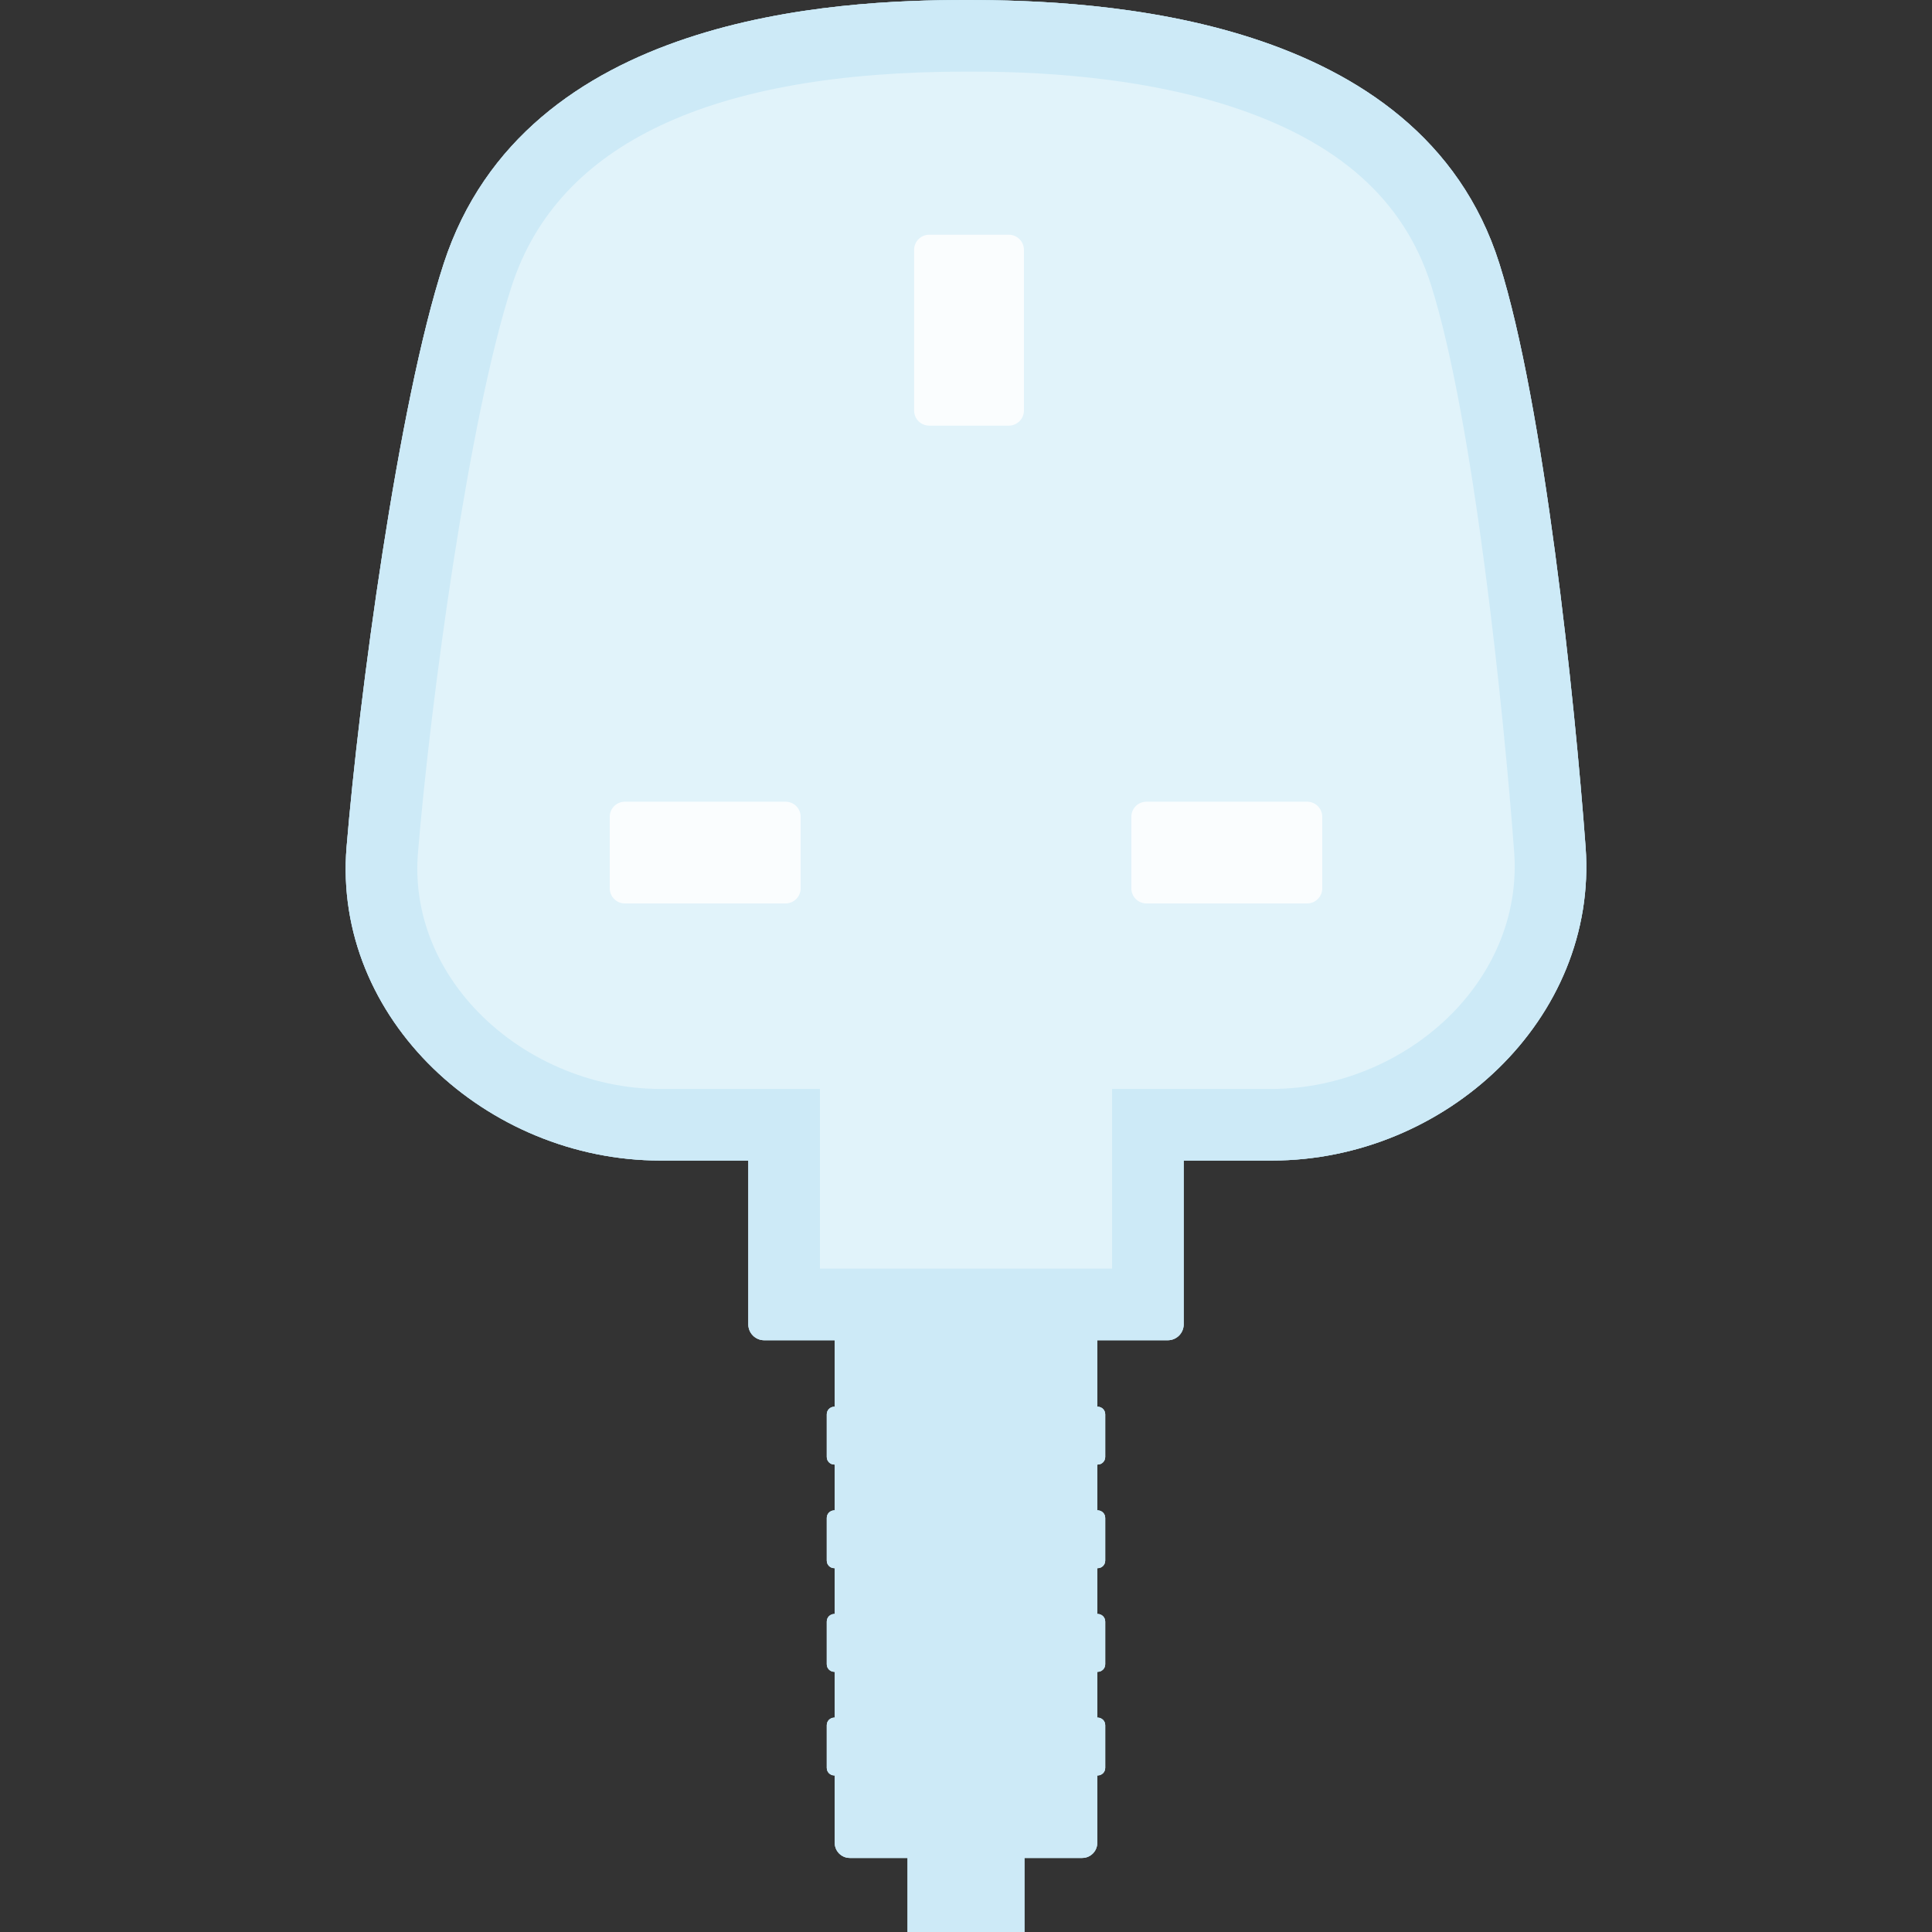 <?xml version="1.0" encoding="iso-8859-1"?>
<!-- Generator: Adobe Illustrator 27.8.1, SVG Export Plug-In . SVG Version: 6.00 Build 0)  -->
<svg version="1.1" id="Layer_1" xmlns="http://www.w3.org/2000/svg" xmlns:xlink="http://www.w3.org/1999/xlink" x="0px" y="0px"
	 viewBox="0 0 512 512" style="enable-background:new 0 0 512 512;" xml:space="preserve">
<rect x="0" y="0" width="512" height="512" fill="#333333" stroke="none"/>
<path style="fill:#FFFFFF;" d="M420.198,224.449c-2.866-38.96-11.069-117.365-22.856-154.616C376.386,3.599,290.546,0,256.024,0
	c-34.527,0-116.87,3.801-138.432,69.833c-12.166,37.252-22.518,115.576-25.743,154.616c-3.78,45.662,37.282,83.105,83.106,83.105
	h23.356v43.407c0,2.329,1.888,4.216,4.216,4.216h18.687V372.8h-0.108c-1.105,0-2,0.895-2,2v11.319c0,1.105,0.895,2,2,2h0.108v12.144
	h-0.108c-1.105,0-2,0.895-2,2v11.319c0,1.105,0.895,2,2,2h0.108v12.144h-0.108c-1.105,0-2,0.895-2,2v11.319c0,1.105,0.895,2,2,2
	h0.108v12.144h-0.108c-1.105,0-2,0.895-2,2v11.319c0,1.105,0.895,2,2,2h0.108v17.866c0,2.209,1.791,4,4,4h15.299V512h30.973v-19.626
	h15.299c2.209,0,4-1.791,4-4v-17.866h0.108c1.105,0,2-0.895,2-2v-11.319c0-1.105-0.895-2-2-2h-0.108v-12.144h0.108
	c1.105,0,2-0.895,2-2v-11.319c0-1.105-0.895-2-2-2h-0.108v-12.144h0.108c1.105,0,2-0.895,2-2v-11.319c0-1.105-0.895-2-2-2h-0.108
	v-12.144h0.108c1.105,0,2-0.895,2-2V374.8c0-1.105-0.895-2-2-2h-0.108v-17.623h18.687c2.329,0,4.216-1.888,4.216-4.216v-43.407
	h23.404C382.911,307.554,423.559,270.151,420.198,224.449z"/>
<path style="fill:#81CBEB;" d="M420.198,224.449c-2.866-38.96-11.069-117.365-22.856-154.616C376.386,3.599,290.546,0,256.024,0
	c-34.527,0-116.87,3.801-138.432,69.833c-12.166,37.252-22.518,115.576-25.743,154.616c-3.78,45.662,37.282,83.105,83.106,83.105
	h23.356v43.407c0,2.329,1.888,4.216,4.216,4.216h18.687V372.8h-0.108c-1.105,0-2,0.895-2,2v11.319c0,1.105,0.895,2,2,2h0.108v12.144
	h-0.108c-1.105,0-2,0.895-2,2v11.319c0,1.105,0.895,2,2,2h0.108v12.144h-0.108c-1.105,0-2,0.895-2,2v11.319c0,1.105,0.895,2,2,2
	h0.108v12.144h-0.108c-1.105,0-2,0.895-2,2v11.319c0,1.105,0.895,2,2,2h0.108v17.866c0,2.209,1.791,4,4,4h15.299V512h30.973v-19.626
	h15.299c2.209,0,4-1.791,4-4v-17.866h0.108c1.105,0,2-0.895,2-2v-11.319c0-1.105-0.895-2-2-2h-0.108v-12.144h0.108
	c1.105,0,2-0.895,2-2v-11.319c0-1.105-0.895-2-2-2h-0.108v-12.144h0.108c1.105,0,2-0.895,2-2v-11.319c0-1.105-0.895-2-2-2h-0.108
	v-12.144h0.108c1.105,0,2-0.895,2-2V374.8c0-1.105-0.895-2-2-2h-0.108v-17.623h18.687c2.329,0,4.216-1.888,4.216-4.216v-43.407
	h23.404C382.911,307.554,423.559,270.151,420.198,224.449z"/>
<path style="fill:#B3E0F3;" d="M217.285,336.204v-47.623h-42.329c-18.484,0-36.963-8.086-49.431-21.629
	c-10.741-11.667-15.985-26.205-14.766-40.937c3.306-40.026,13.497-115.468,24.87-150.292
	c12.296-37.656,52.803-56.749,120.395-56.749c10.284,0,41.577,0,69.911,9.159c28.718,9.284,46.158,24.796,53.318,47.423
	c11.304,35.726,19.349,113.927,22.023,150.285c1.101,14.981-4.294,29.691-15.193,41.421c-12.403,13.349-30.716,21.318-48.989,21.318
	h-42.377v47.623H217.285z"/>
<g>
	<path style="fill:#F2FAFD;" d="M242.248,108.801c0,2.209,1.791,4,4,4h21.104c2.209,0,4-1.791,4-4V66.204c0-2.209-1.791-4-4-4
		h-21.104c-2.209,0-4,1.791-4,4V108.801z"/>
</g>
<g>
	<path style="fill:#F2FAFD;" d="M161.587,235.42c0,2.209,1.791,4,4,4h42.597c2.209,0,4-1.791,4-4v-18.96c0-2.209-1.791-4-4-4
		h-42.597c-2.209,0-4,1.791-4,4V235.42z"/>
</g>
<g>
	<path style="fill:#F2FAFD;" d="M299.816,235.42c0,2.209,1.791,4,4,4h42.597c2.209,0,4-1.791,4-4v-18.96c0-2.209-1.791-4-4-4
		h-42.597c-2.209,0-4,1.791-4,4V235.42z"/>
</g>
<path style="opacity:0.6;fill:#FFFFFF;" d="M420.198,224.449c-2.866-38.96-11.069-117.365-22.856-154.616
	C376.386,3.599,290.546,0,256.024,0c-34.527,0-116.87,3.801-138.432,69.833c-12.166,37.252-22.518,115.576-25.743,154.616
	c-3.78,45.662,37.282,83.105,83.106,83.105h23.356v43.407c0,2.329,1.888,4.216,4.216,4.216h18.687V372.8h-0.108
	c-1.105,0-2,0.895-2,2v11.319c0,1.105,0.895,2,2,2h0.108v12.144h-0.108c-1.105,0-2,0.895-2,2v11.319c0,1.105,0.895,2,2,2h0.108
	v12.144h-0.108c-1.105,0-2,0.895-2,2v11.319c0,1.105,0.895,2,2,2h0.108v12.144h-0.108c-1.105,0-2,0.895-2,2v11.319
	c0,1.105,0.895,2,2,2h0.108v17.866c0,2.209,1.791,4,4,4h15.299V512h30.973v-19.626h15.299c2.209,0,4-1.791,4-4v-17.866h0.108
	c1.105,0,2-0.895,2-2v-11.319c0-1.105-0.895-2-2-2h-0.108v-12.144h0.108c1.105,0,2-0.895,2-2v-11.319c0-1.105-0.895-2-2-2h-0.108
	v-12.144h0.108c1.105,0,2-0.895,2-2v-11.319c0-1.105-0.895-2-2-2h-0.108v-12.144h0.108c1.105,0,2-0.895,2-2V374.8
	c0-1.105-0.895-2-2-2h-0.108v-17.623h18.687c2.329,0,4.216-1.888,4.216-4.216v-43.407h23.404
	C382.911,307.554,423.559,270.151,420.198,224.449z"/>
</svg>
